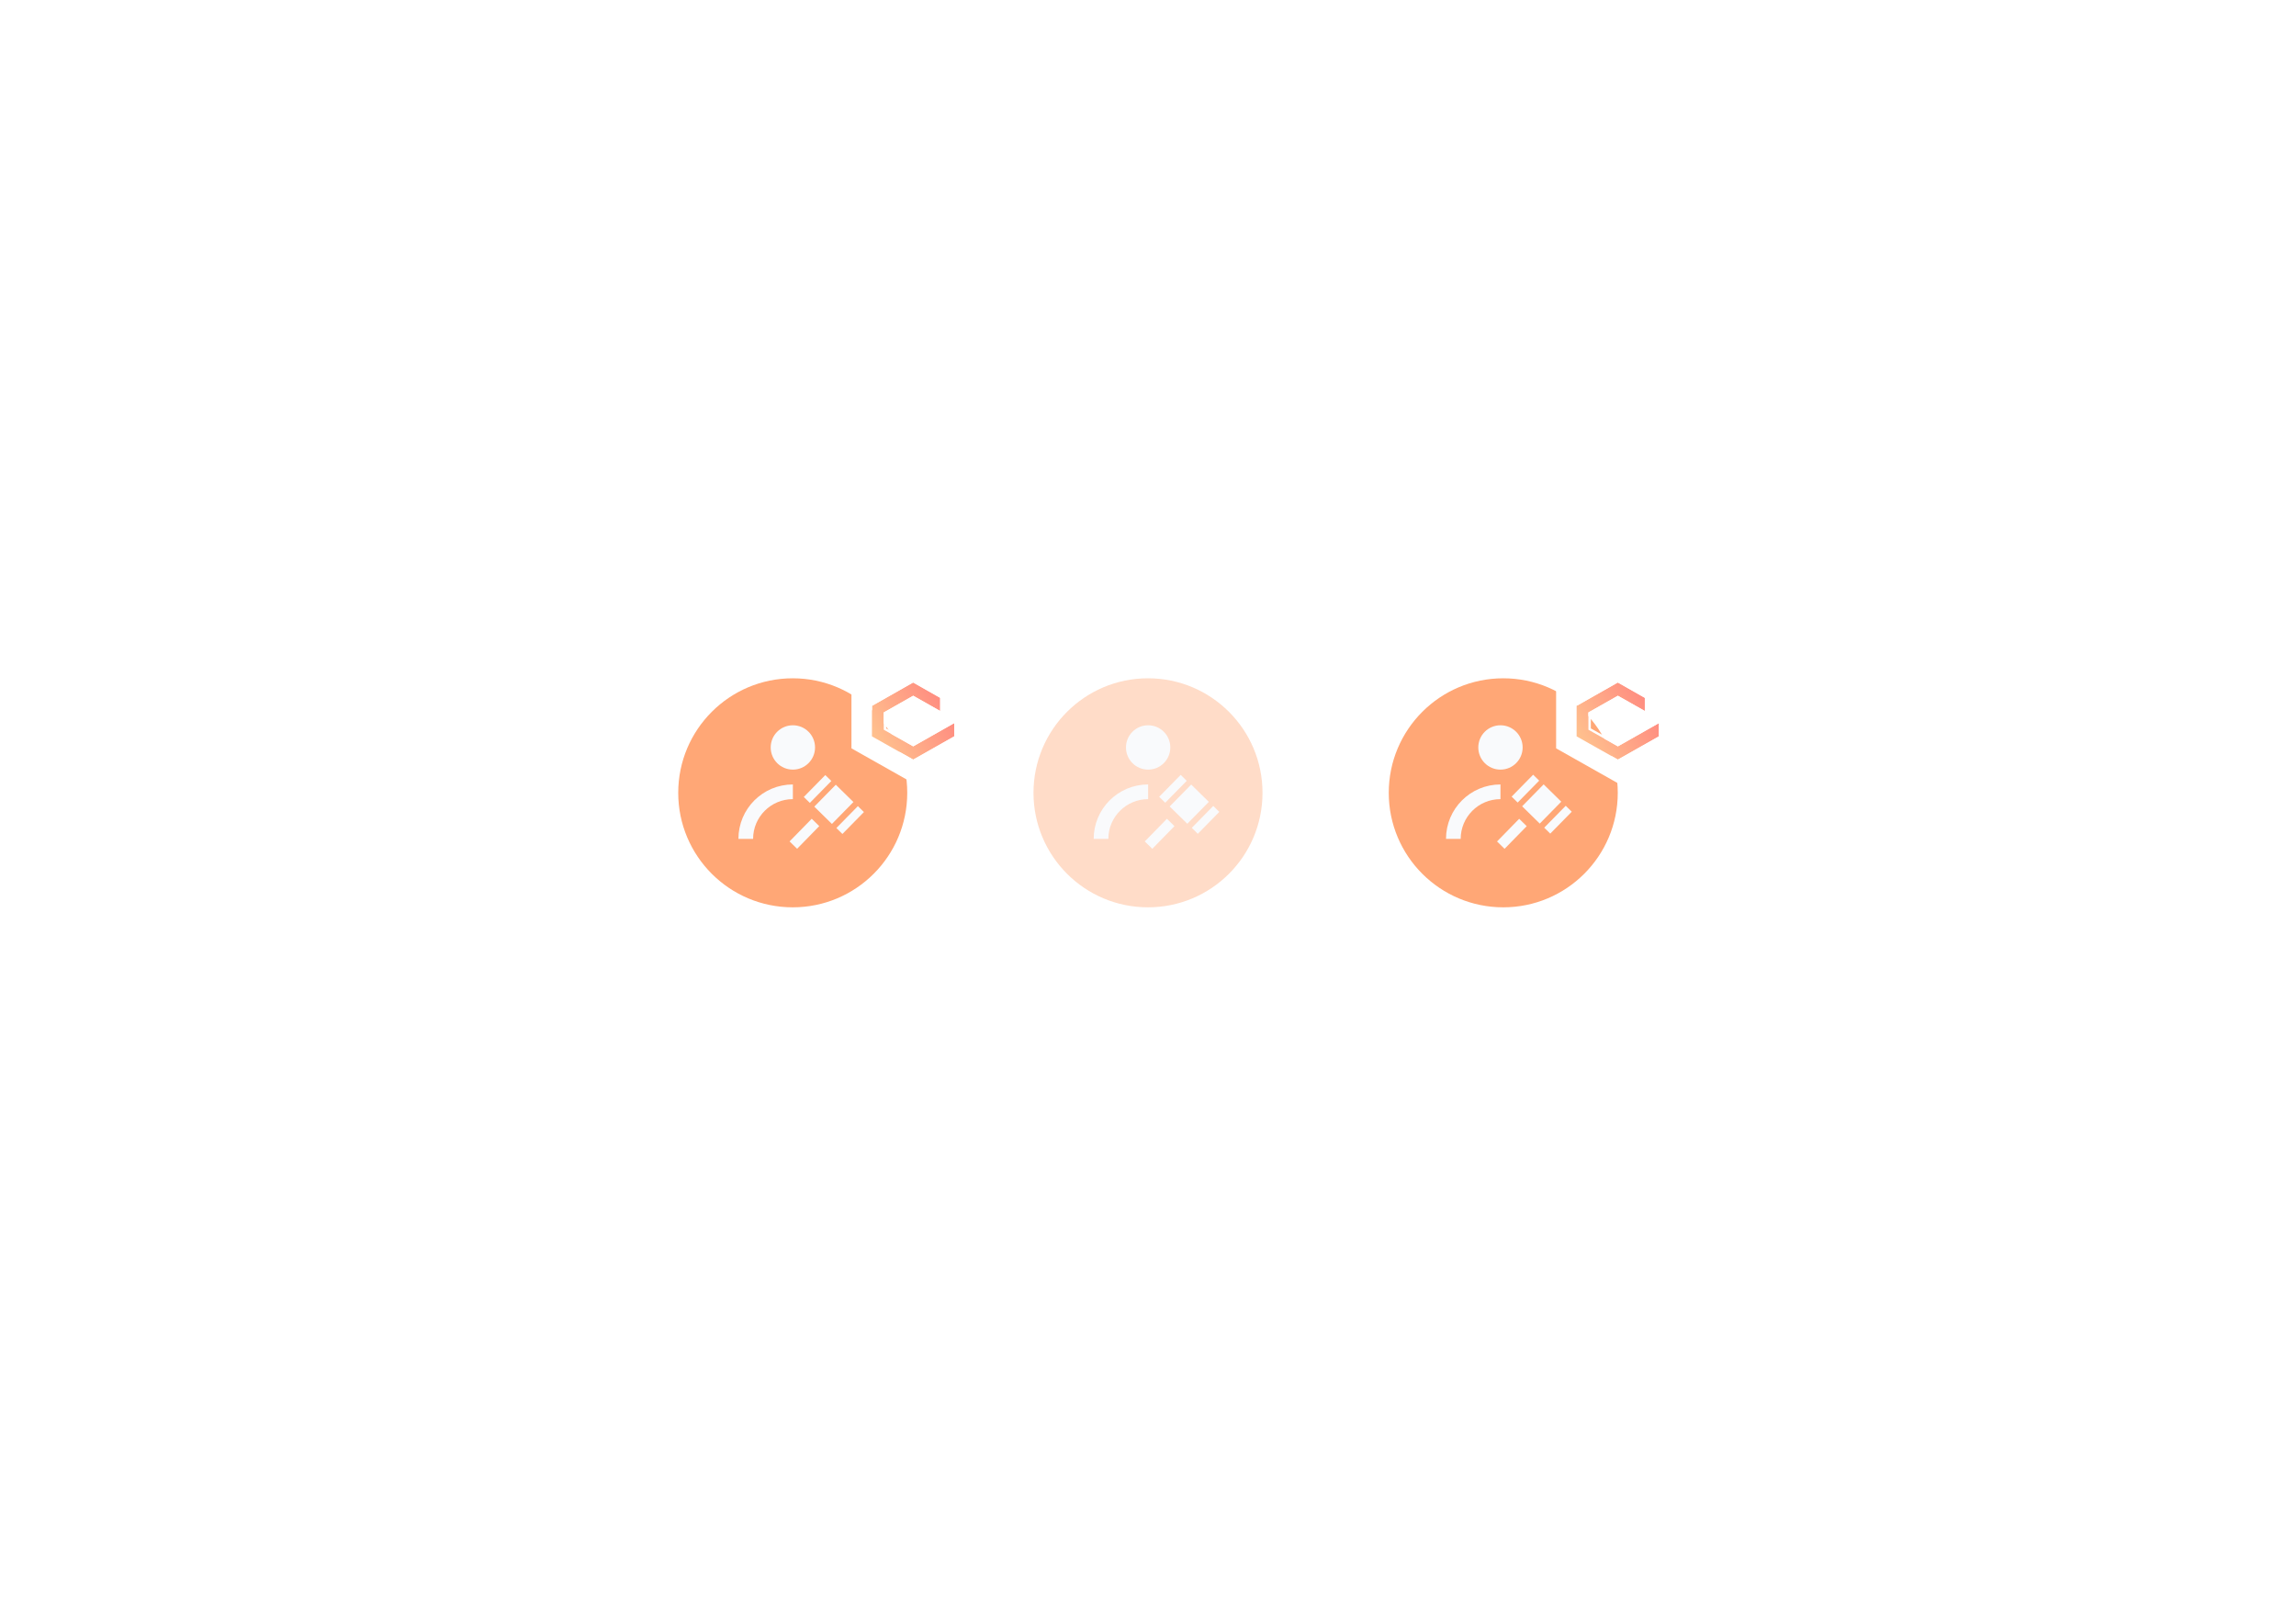 <svg fill="none" height="545" viewBox="0 0 782 545" width="782" xmlns="http://www.w3.org/2000/svg" xmlns:xlink="http://www.w3.org/1999/xlink"><filter id="a" color-interpolation-filters="sRGB" filterUnits="userSpaceOnUse" height="545" width="782" x="0" y="0"><feFlood flood-opacity="0" result="BackgroundImageFix"/><feColorMatrix in="SourceAlpha" type="matrix" values="0 0 0 0 0 0 0 0 0 0 0 0 0 0 0 0 0 0 127 0"/><feOffset dy="3"/><feGaussianBlur stdDeviation="8.5"/><feColorMatrix type="matrix" values="0 0 0 0 0 0 0 0 0 0 0 0 0 0 0 0 0 0 0.1 0"/><feBlend in2="BackgroundImageFix" mode="normal" result="effect1_dropShadow"/><feBlend in="SourceGraphic" in2="effect1_dropShadow" mode="normal" result="shape"/></filter><linearGradient id="b"><stop offset="0" stop-color="#ffc58f"/><stop offset="1" stop-color="#ff7c7c"/></linearGradient><linearGradient id="c" gradientUnits="userSpaceOnUse" x1="297" x2="328.487" xlink:href="#b" y1="254.125" y2="235.154"/><linearGradient id="d" gradientUnits="userSpaceOnUse" x1="537" x2="568.487" xlink:href="#b" y1="254.125" y2="235.154"/><g filter="url(#a)"><rect fill="#fff" height="511" rx="6" width="748" x="17" y="14"/></g><circle cx="391" cy="270" fill="#ffa776" fill-opacity=".4" r="39"/><g fill="#f9fafc"><path d="m398.108 274.748h10.449v8.408h-10.449z" transform="matrix(.701 -.714 .714 .701 -76.86 366.299)"/><path d="m394.536 271.455h10.449v2.882h-10.449z" transform="matrix(.701 -.714 .714 .701 -75.58 362.764)"/><path d="m405.623 282.038h10.449v2.882h-10.449z" transform="matrix(.701 -.714 .714 .701 -79.812 373.843)"/><path d="m397.542 278.868h3.587v10.792h-3.587z" transform="matrix(.715 .699 -.699 .715 308.131 -198.429)"/></g><path d="m375 285.7c0-8.862 7.184-16.046 16.047-16.046" stroke="#f9fafc" stroke-width="5"/><circle cx="391.047" cy="254.551" fill="#f9fafc" r="7.551"/><circle cx="270" cy="270" fill="#ffa776" r="39"/><path d="m277.108 274.748h10.449v8.408h-10.449z" fill="#f9fafc" transform="matrix(.701 -.714 .714 .701 -113.082 279.964)"/><path d="m273.536 271.455h10.449v2.882h-10.449z" fill="#f9fafc" transform="matrix(.701 -.714 .714 .701 -111.802 276.43)"/><path d="m284.623 282.038h10.449v2.882h-10.449z" fill="#f9fafc" transform="matrix(.701 -.714 .714 .701 -116.034 287.509)"/><path d="m276.542 278.868h3.587v10.792h-3.587z" fill="#f9fafc" transform="matrix(.715 .699 -.699 .715 273.67 -113.859)"/><path d="m254 285.7c0-8.862 7.184-16.046 16.047-16.046" stroke="#f9fafc" stroke-width="5"/><circle cx="270.047" cy="254.551" fill="#f9fafc" r="7.551"/><circle cx="512" cy="270" fill="#ffa776" r="39"/><path d="m518.108 274.748h10.449v8.408h-10.449z" fill="#f9fafc" transform="matrix(.701 -.714 .714 .701 -40.938 451.919)"/><path d="m514.536 271.455h10.449v2.882h-10.449z" fill="#f9fafc" transform="matrix(.701 -.714 .714 .701 -39.658 448.385)"/><path d="m525.623 282.038h10.449v2.882h-10.449z" fill="#f9fafc" transform="matrix(.701 -.714 .714 .701 -43.89 459.464)"/><path d="m517.542 278.868h3.587v10.792h-3.587z" fill="#f9fafc" transform="matrix(.715 .699 -.699 .715 342.308 -282.301)"/><path d="m495 285.7c0-8.862 7.184-16.046 16.047-16.046" stroke="#f9fafc" stroke-width="5"/><circle cx="511.047" cy="254.551" fill="#f9fafc" r="7.551"/><path d="m320.216 237.651v4.485l-9.181-5.194-10.048 5.693v5.876l10.048 5.666 13.982-7.922v4.512l-13.982 7.922-14.035-7.922v-10.388l14.008-7.949z" fill="url(#c)"/><path d="m301.827 243.553v4.512l9.208 5.168 14.008-7.896v-10.388l-14.008-7.949-14.035 7.949v4.485l14.008-7.948 10.021 5.692v5.903l-9.994 5.666z" fill="url(#c)"/><path clip-rule="evenodd" d="m311.035 253.233-9.208-5.168v-4.512l9.208 5.194 9.994-5.666v-5.903l-10.021-5.692-14.008 7.948v-4.485l14.035-7.949 14.008 7.949v10.388zm0 .944-10.048-5.666v-5.876l10.048-5.693 9.181 5.194v-4.485l-9.208-5.221-14.008 7.949v10.388l14.035 7.922 13.982-7.922v-4.512zm-21.035-23.309 21.038-11.915 21.005 11.919v18.555l-.026.014v5.405l-20.976 11.885-21.041-11.877z" fill="#fff" fill-rule="evenodd"/><path d="m560.216 237.651v4.485l-9.181-5.194-10.048 5.693v5.876l10.048 5.666 13.982-7.922v4.512l-13.982 7.922-14.035-7.922v-10.388l14.008-7.949z" fill="url(#d)"/><path d="m541.827 243.553v4.512l9.208 5.168 14.008-7.896v-10.388l-14.008-7.949-14.035 7.949v4.485l14.008-7.948 10.021 5.692v5.903l-9.994 5.666z" fill="url(#d)"/><path clip-rule="evenodd" d="m551.035 253.233-9.208-5.168v-4.512l9.208 5.194 9.994-5.666v-5.903l-10.021-5.692-14.008 7.948v-4.485l14.035-7.949 14.008 7.949v10.388zm0 .944-10.048-5.666v-5.876l10.048-5.693 9.181 5.194v-4.485l-9.208-5.221-14.008 7.949v10.388l14.035 7.922 13.982-7.922v-4.512zm-21.035-23.309 21.038-11.915 21.005 11.919v18.555l-.026.014v5.405l-20.976 11.885-21.041-11.877z" fill="#fff" fill-rule="evenodd"/></svg>